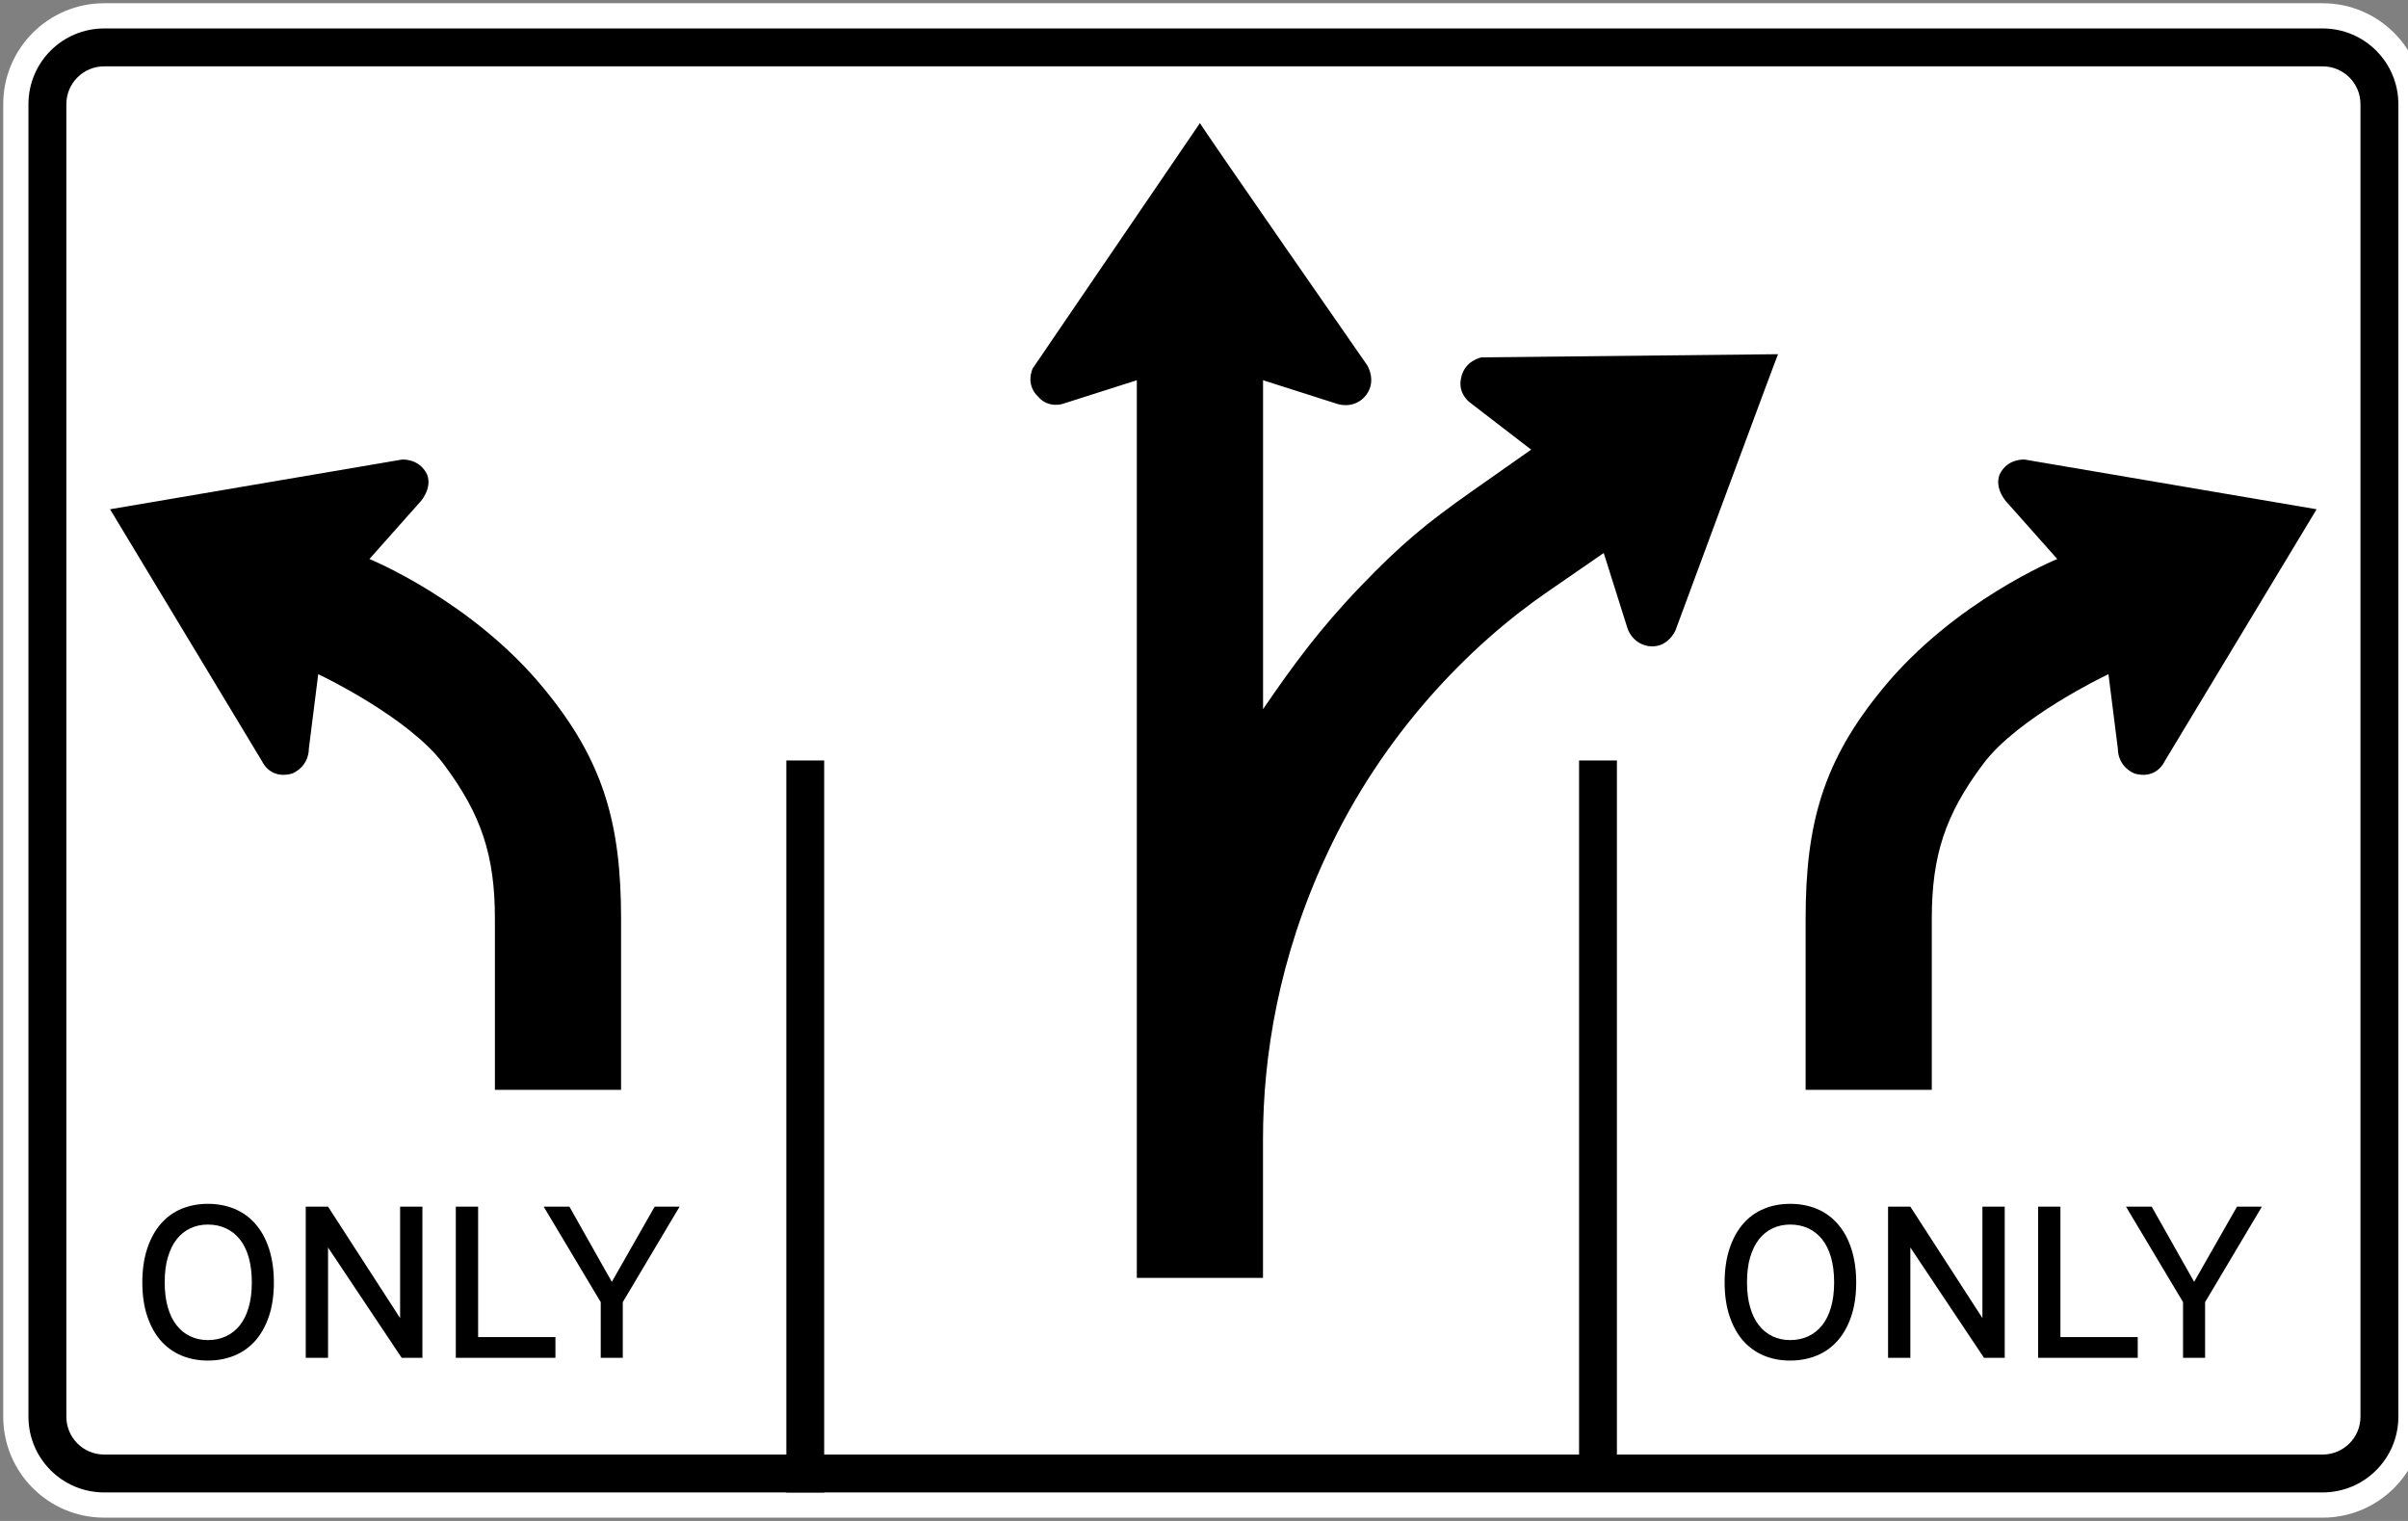 <?xml version="1.0" encoding="utf-8"?>
<!-- Generated by IcoMoon.io -->
<!DOCTYPE svg PUBLIC "-//W3C//DTD SVG 1.1//EN" "http://www.w3.org/Graphics/SVG/1.1/DTD/svg11.dtd">
<svg version="1.1" xmlns="http://www.w3.org/2000/svg" xmlns:xlink="http://www.w3.org/1999/xlink" width="38" height="24" viewBox="0 0 38 24">
<rect x="0" y="0" width="38" height="24" fill="#808080" stroke="none"/>
<path fill="#fff" d="M0.051 1.644c0-0.88 0.713-1.593 1.593-1.593h35.009c0.88 0 1.593 0.713 1.593 1.593v20.711c0 0.88-0.713 1.593-1.593 1.593h-35.009c-0.88 0-1.593-0.713-1.593-1.593v-20.711z"></path>
<path fill="#000" d="M0.449 1.644v20.711c0 0.66 0.535 1.195 1.195 1.195h35.009c0.66 0 1.195-0.535 1.195-1.195v-20.711c0-0.66-0.535-1.195-1.195-1.195h-35.009c-0.66 0-1.195 0.535-1.195 1.195zM1.047 1.644c0-0.33 0.267-0.597 0.597-0.597h35.009c0.33 0 0.597 0.267 0.597 0.597v20.711c0 0.33-0.267 0.597-0.597 0.597h-35.009c-0.33 0-0.597-0.267-0.597-0.597v-20.711z"></path>
<path fill="#000" d="M3.281 18.996c0.152 0 0.291 0.026 0.419 0.079s0.237 0.132 0.329 0.236c0.092 0.105 0.164 0.234 0.215 0.389s0.078 0.334 0.078 0.536c0 0.202-0.026 0.38-0.078 0.534s-0.124 0.283-0.215 0.386c-0.092 0.103-0.202 0.182-0.329 0.234s-0.267 0.079-0.419 0.079c-0.152 0-0.291-0.026-0.417-0.079s-0.235-0.131-0.326-0.234c-0.091-0.103-0.162-0.232-0.214-0.386s-0.078-0.332-0.078-0.534c0-0.202 0.026-0.381 0.078-0.536s0.123-0.285 0.214-0.389c0.091-0.105 0.199-0.183 0.326-0.236s0.265-0.079 0.417-0.079v0 0zM3.281 19.323c-0.101 0-0.194 0.020-0.277 0.059s-0.156 0.097-0.215 0.172c-0.060 0.076-0.106 0.171-0.14 0.284s-0.050 0.246-0.050 0.398c0 0.149 0.017 0.281 0.050 0.395s0.080 0.209 0.14 0.284c0.060 0.076 0.132 0.133 0.215 0.172s0.176 0.059 0.277 0.059c0.103 0 0.198-0.020 0.283-0.059s0.158-0.097 0.219-0.172c0.061-0.076 0.108-0.171 0.141-0.284s0.050-0.245 0.050-0.395c0-0.152-0.017-0.284-0.050-0.398s-0.080-0.209-0.141-0.284c-0.061-0.076-0.134-0.133-0.219-0.172s-0.179-0.059-0.283-0.059v0 0zM5.177 19.041l1.137 1.758v-1.758h0.352v2.385h-0.327l-1.162-1.741v1.741h-0.352v-2.385h0.352zM7.545 19.041v2.058h1.22v0.327h-1.572v-2.385h0.352zM8.986 19.041l0.669 1.186 0.676-1.186h0.393l-0.896 1.506v0.879h-0.348v-0.879l-0.9-1.506h0.407z"></path>
<path fill="#000" d="M28.251 18.996c0.152 0 0.291 0.026 0.419 0.079s0.237 0.132 0.329 0.236c0.092 0.105 0.164 0.234 0.215 0.389s0.078 0.334 0.078 0.536c0 0.202-0.026 0.38-0.078 0.534s-0.124 0.283-0.215 0.386c-0.092 0.103-0.202 0.182-0.329 0.234s-0.267 0.079-0.419 0.079c-0.152 0-0.291-0.026-0.417-0.079s-0.235-0.131-0.326-0.234c-0.091-0.103-0.162-0.232-0.214-0.386s-0.078-0.332-0.078-0.534c0-0.202 0.026-0.381 0.078-0.536s0.123-0.285 0.214-0.389c0.091-0.105 0.199-0.183 0.326-0.236s0.265-0.079 0.417-0.079v0 0zM28.251 19.323c-0.101 0-0.194 0.020-0.277 0.059s-0.156 0.097-0.215 0.172c-0.060 0.076-0.106 0.171-0.14 0.284s-0.050 0.246-0.050 0.398c0 0.149 0.017 0.281 0.050 0.395s0.080 0.209 0.14 0.284c0.060 0.076 0.132 0.133 0.215 0.172s0.176 0.059 0.277 0.059c0.103 0 0.198-0.020 0.283-0.059s0.158-0.097 0.219-0.172c0.061-0.076 0.108-0.171 0.141-0.284s0.050-0.245 0.050-0.395c0-0.152-0.017-0.284-0.050-0.398s-0.080-0.209-0.141-0.284c-0.061-0.076-0.134-0.133-0.219-0.172s-0.179-0.059-0.283-0.059v0 0zM30.147 19.041l1.137 1.758v-1.758h0.352v2.385h-0.327l-1.162-1.741v1.741h-0.352v-2.385h0.352zM32.515 19.041v2.058h1.22v0.327h-1.572v-2.385h0.352zM33.956 19.041l0.669 1.186 0.676-1.186h0.393l-0.896 1.506v0.879h-0.348v-0.879l-0.9-1.506h0.407z"></path>
<path fill="#000" d="M12.409 23.551h0.597v-11.551h-0.597z"></path>
<path fill="#000" d="M24.919 23.489h0.597v-11.489h-0.597z"></path>
<path fill="#000" d="M19.931 17.974v2.19h-1.991v-14.164l-1.17 0.373c0 0-0.224 0.075-0.386-0.112-0.211-0.199-0.087-0.448-0.087-0.448l2.639-3.871c0 0.025 2.639 3.821 2.639 3.821s0.174 0.274-0.050 0.51c-0.187 0.187-0.423 0.1-0.423 0.1l-1.17-0.373v5.19c0.46-0.672 0.884-1.257 1.543-1.942 0.622-0.647 1.021-0.983 1.767-1.506l0.921-0.647-0.971-0.747c0 0-0.187-0.137-0.137-0.373 0.050-0.286 0.324-0.336 0.324-0.336l4.68-0.050c-0.012 0.012-1.618 4.356-1.618 4.356s-0.124 0.299-0.436 0.249c-0.261-0.050-0.324-0.286-0.324-0.286l-0.373-1.182-0.884 0.61c-1.232 0.846-2.614 2.253-3.497 4.17-0.747 1.605-0.996 3.161-0.996 4.468z"></path>
<path fill="#000" d="M6.628 7.924c0 0 0.199-0.212 0.112-0.436-0.124-0.261-0.398-0.236-0.398-0.236l-4.605 0.784 2.402 3.983c0 0 0.125 0.286 0.473 0.187 0.274-0.124 0.261-0.386 0.261-0.386l0.149-1.182 0.050 0.025c0 0 1.382 0.66 1.929 1.394 0.597 0.797 0.809 1.444 0.809 2.439v2.701h1.991v-2.701c0-1.494-0.274-2.489-1.22-3.634-1.133-1.382-2.751-2.041-2.751-2.041l0.796-0.896z"></path>
<path fill="#000" d="M31.667 7.924c0 0-0.199-0.212-0.112-0.436 0.124-0.261 0.398-0.236 0.398-0.236l4.605 0.784-2.402 3.983c0 0-0.124 0.286-0.473 0.187-0.274-0.124-0.261-0.386-0.261-0.386l-0.149-1.182-0.050 0.025c0 0-1.382 0.66-1.929 1.394-0.597 0.797-0.809 1.444-0.809 2.439v2.701h-1.991v-2.701c0-1.494 0.274-2.489 1.22-3.634 1.133-1.382 2.751-2.041 2.751-2.041l-0.796-0.896z"></path>
</svg>
